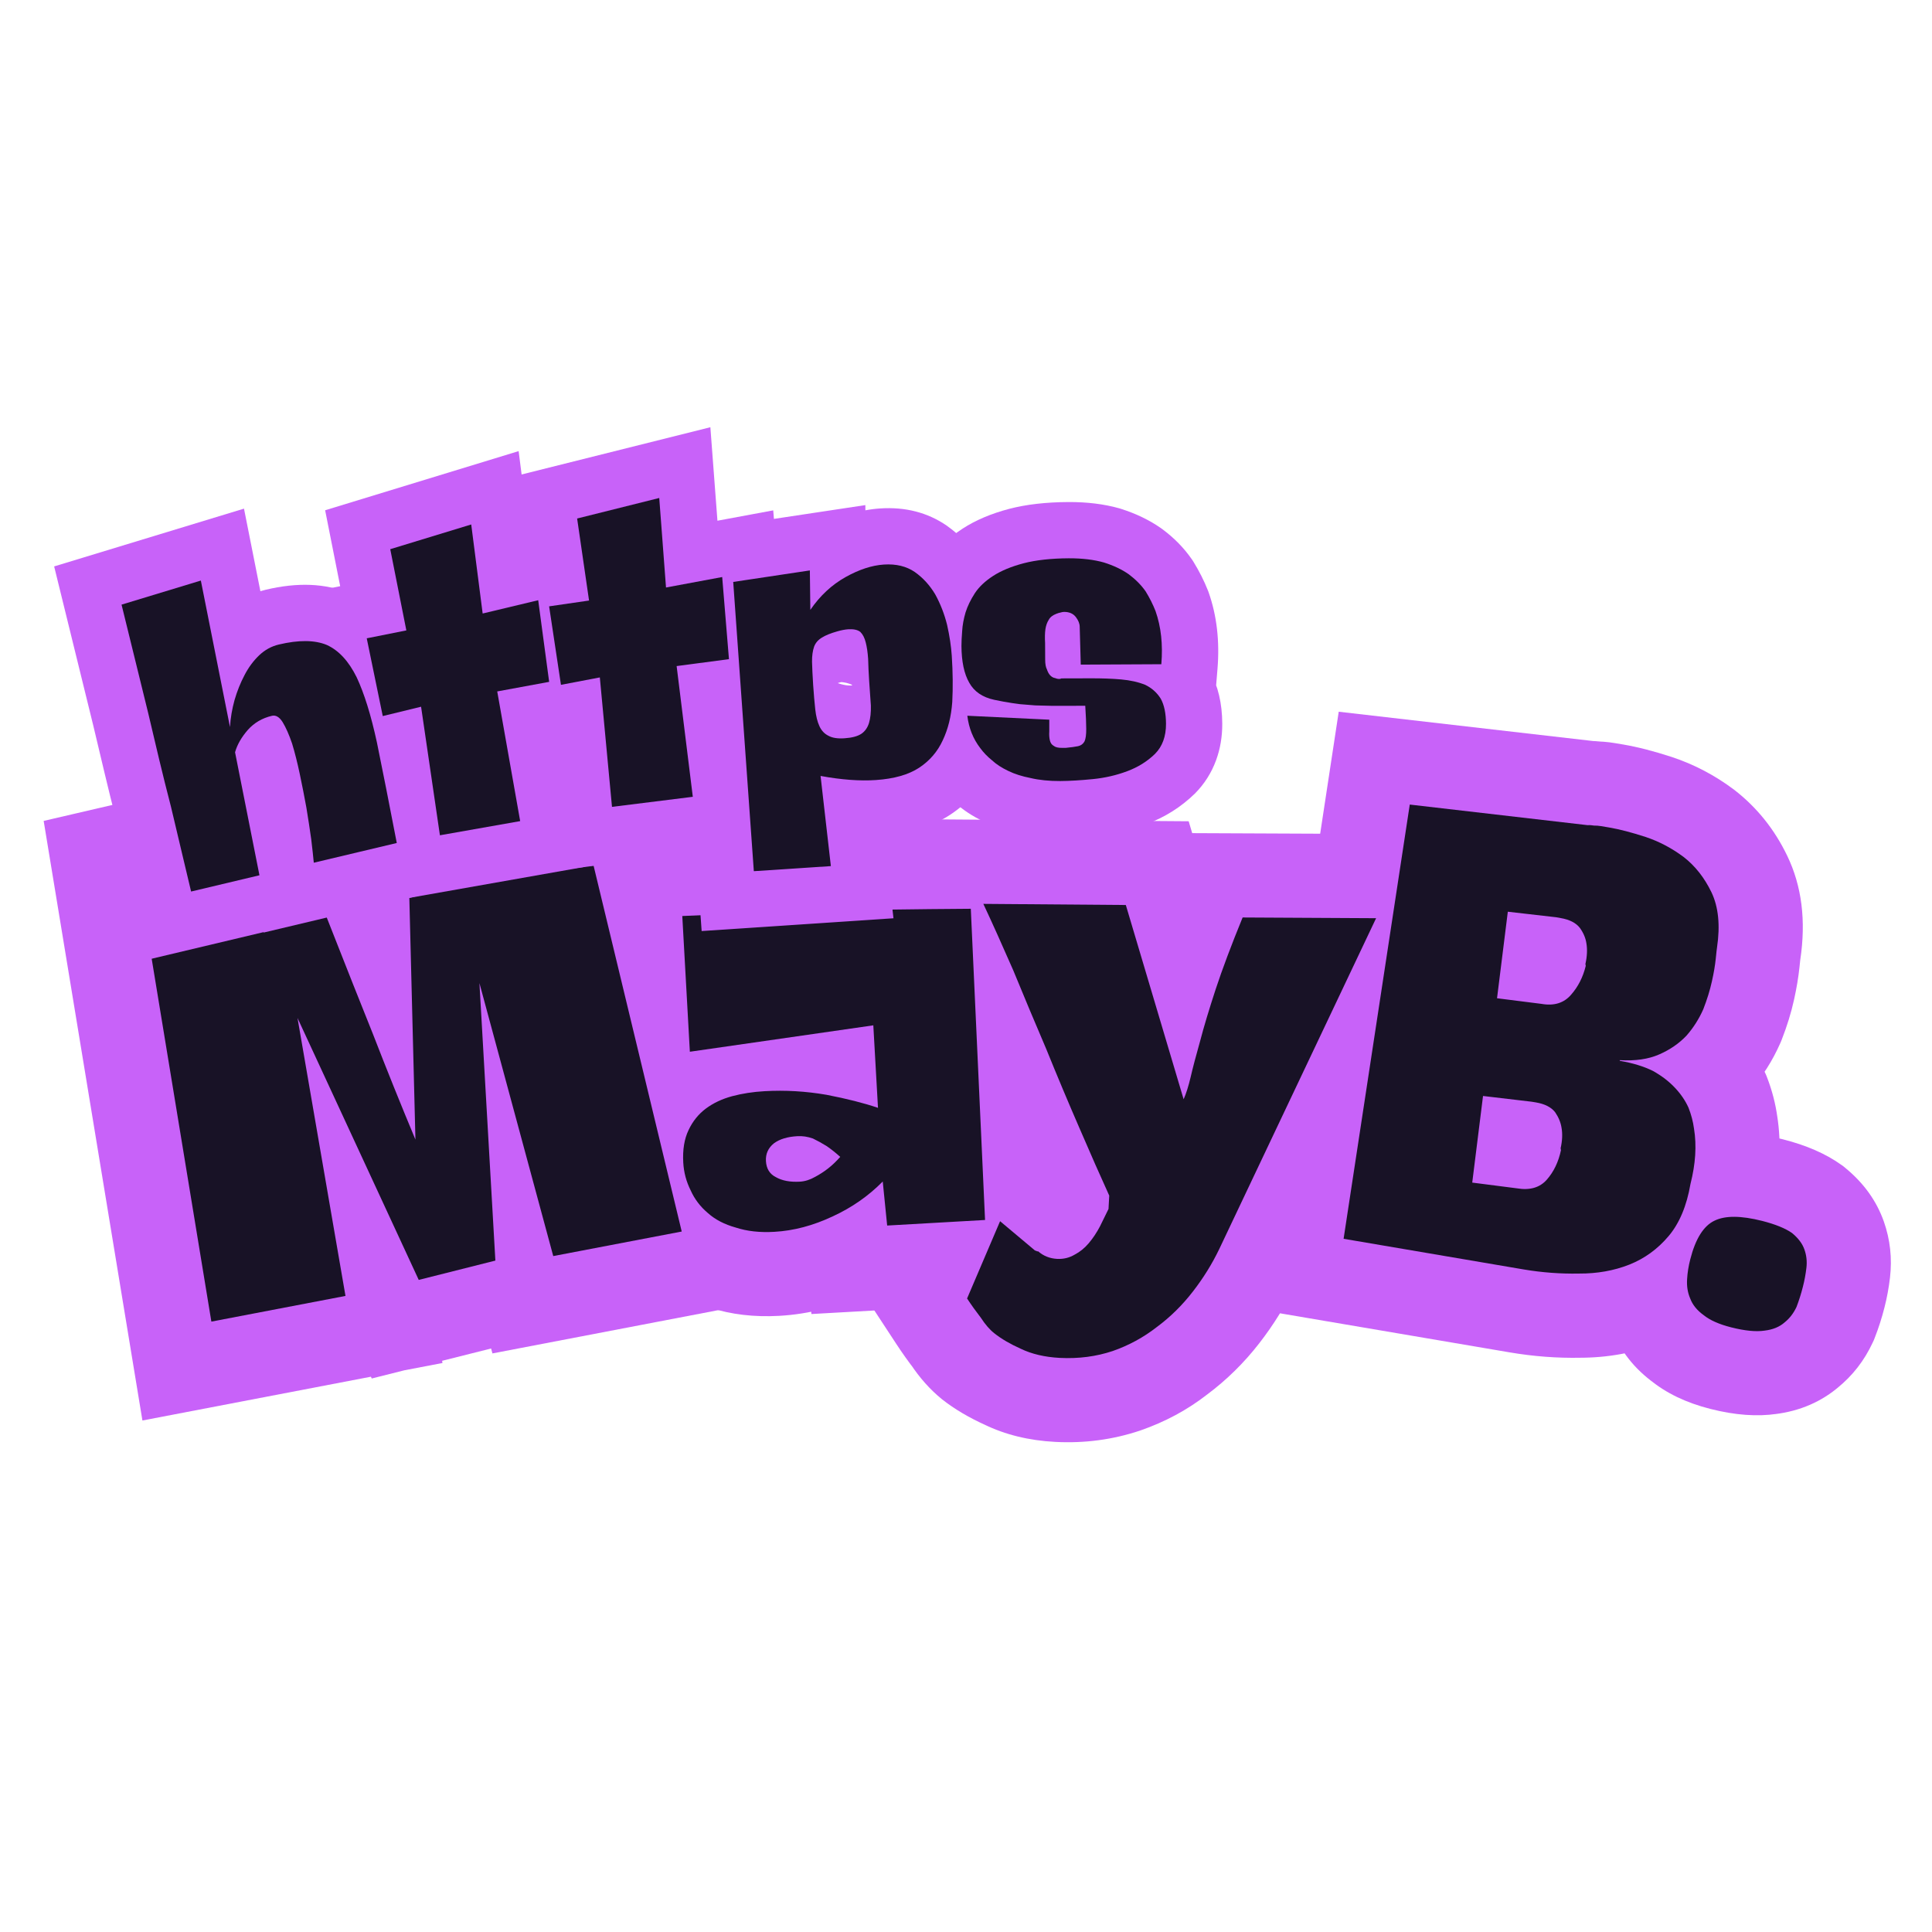 <svg xmlns="http://www.w3.org/2000/svg" xmlns:xlink="http://www.w3.org/1999/xlink" width="500" zoomAndPan="magnify" viewBox="0 0 375 375" height="500" preserveAspectRatio="xMidYMid meet" version="1.0"><defs><g/><clipPath id="67bbc83ae3"><path d="M 0.84 61 L 372 61 L 372 221.801 L 0.84 221.801 Z M 0.84 61 " clip-rule="nonzero"/></clipPath><clipPath id="111e60b932"><rect x="0" width="372" y="0" height="161"/></clipPath><clipPath id="626a7b83e9"><path d="M 5 0.52 L 245 0.52 L 245 128 L 5 128 Z M 5 0.52 " clip-rule="nonzero"/></clipPath><clipPath id="1ff051b3d5"><rect x="0" width="240" y="0" height="128"/></clipPath><clipPath id="c297242621"><rect x="0" width="372" y="0" height="222"/></clipPath></defs><g transform="matrix(1, 0, 0, 1, 3, 71)"><g clip-path="url(#c297242621)"><g clip-path="url(#67bbc83ae3)"><g transform="matrix(1, 0, 0, 1, 0, 61)"><g clip-path="url(#111e60b932)"><g fill="#c862f9" fill-opacity="1"><g transform="translate(35.589, 124.991)"><g><path d="M -15.211 -101.117 L 15.715 -108.309 L 19.414 -92.402 L 3.375 -89.328 C 3.215 -90.172 3.121 -91.02 3.09 -91.871 C 3.047 -93.199 3.164 -94.516 3.438 -95.816 C 3.762 -97.336 4.289 -98.781 5.023 -100.148 C 6.422 -102.754 8.383 -104.828 10.906 -106.367 C 14 -108.254 17.348 -109.027 20.957 -108.688 C 23.188 -108.477 25.285 -107.832 27.254 -106.754 C 28.844 -105.887 30.246 -104.785 31.469 -103.449 C 32.164 -102.691 32.781 -101.871 33.324 -100.992 C 33.699 -100.383 34.051 -99.727 34.371 -99.02 C 34.523 -98.684 34.715 -98.234 34.949 -97.676 C 35.293 -96.84 35.805 -95.562 36.488 -93.844 L 41.66 -80.754 C 43.809 -75.266 46.242 -69.137 48.965 -62.359 C 51.645 -55.441 54.359 -48.688 57.113 -42.094 L 42.043 -35.801 L 25.719 -35.391 L 23.883 -108.105 L 85.398 -122.27 L 113.617 -5.141 L 56.992 5.707 L 38.699 -61.914 L 54.465 -66.18 L 70.77 -67.117 L 74.648 0.25 L 33.566 10.574 L 4.328 -52.547 L 19.148 -59.414 L 35.242 -62.195 L 47.297 7.566 L -10.945 18.727 L -30.113 -97.652 Z M -7.812 -69.305 L -11.512 -85.211 L 4.602 -87.863 L 18.559 -3.121 L 2.445 -0.469 L -0.629 -16.508 L 25.398 -21.496 L 28.473 -5.457 L 12.379 -2.676 L 3.055 -56.633 L 33.969 -66.277 L 57.52 -15.426 L 42.699 -8.562 L 38.723 -24.402 L 53.59 -28.137 L 57.566 -12.297 L 41.266 -11.359 L 38.16 -65.242 L 70.23 -70.441 L 84.566 -17.445 L 68.801 -13.184 L 65.727 -29.223 L 90.656 -34 L 93.73 -17.957 L 77.852 -14.133 L 57.43 -98.902 L 73.309 -102.73 L 76.973 -86.812 L 44.211 -79.27 L 40.547 -95.184 L 56.871 -95.598 L 58.367 -36.211 L 26.973 -29.508 C 24.109 -36.363 21.34 -43.254 18.66 -50.176 C 15.898 -57.047 13.441 -63.238 11.281 -68.75 L 6.125 -81.805 C 5.5 -83.383 5.043 -84.516 4.758 -85.207 C 4.703 -85.344 4.656 -85.457 4.621 -85.539 C 4.613 -85.559 4.605 -85.574 4.602 -85.578 C 4.613 -85.555 4.625 -85.527 4.645 -85.488 C 4.891 -84.941 5.188 -84.391 5.535 -83.828 C 6.07 -82.965 6.684 -82.156 7.371 -81.402 C 8.59 -80.066 9.992 -78.969 11.582 -78.098 C 13.547 -77.023 15.645 -76.383 17.875 -76.168 C 21.48 -75.828 24.832 -76.602 27.926 -78.488 C 30.445 -80.027 32.406 -82.102 33.805 -84.707 C 34.539 -86.074 35.066 -87.516 35.387 -89.035 C 35.664 -90.332 35.781 -91.645 35.734 -92.973 C 35.707 -93.816 35.613 -94.648 35.453 -95.477 L 38.41 -80.055 Z M -7.812 -69.305 "/></g></g></g><g fill="#c862f9" fill-opacity="1"><g transform="translate(127.948, 108.189)"><g><path d="M -14.633 -13.633 C -14.926 -18.91 -14.062 -23.664 -12.035 -27.895 C -10.066 -32.004 -7.301 -35.398 -3.734 -38.074 C -0.617 -40.418 2.945 -42.125 6.945 -43.199 C 9.996 -44.012 13.199 -44.516 16.555 -44.703 C 21.758 -44.996 26.98 -44.695 32.223 -43.801 L 32.422 -43.766 L 32.621 -43.727 C 37.293 -42.812 41.34 -41.77 44.75 -40.602 L 39.461 -25.148 L 23.156 -24.23 L 22.258 -40.258 L 38.562 -41.176 L 40.887 -25.008 L -12.348 -17.359 L -15.754 -77.961 L 0.738 -78.707 C 8.438 -79.059 15.723 -79.34 22.594 -79.559 C 29.445 -79.777 35.508 -79.902 40.785 -79.945 L 73.07 -80.301 L 77.309 12.012 L 26.551 14.863 L 24.141 -9.246 L 40.391 -10.871 L 52.07 0.547 C 47.902 4.809 43.039 8.211 37.473 10.758 C 31.863 13.402 26.137 14.887 20.297 15.215 C 15.461 15.488 10.984 14.961 6.859 13.637 L 11.855 -1.914 L 7.391 13.797 C 2.785 12.484 -1.152 10.371 -4.418 7.453 L 6.465 -4.727 L -4.043 7.777 C -7.441 4.922 -10.031 1.5 -11.812 -2.484 L 3.102 -9.148 L -11.527 -1.883 C -13.363 -5.582 -14.398 -9.496 -14.633 -13.633 Z M 17.98 -15.469 C 17.961 -15.793 17.875 -16.109 17.727 -16.414 L 17.875 -16.113 L 18.012 -15.809 C 17.75 -16.391 17.406 -16.863 16.973 -17.227 L 17.16 -17.066 L 17.344 -16.902 C 17.031 -17.184 16.723 -17.402 16.414 -17.562 C 16.344 -17.602 16.281 -17.629 16.234 -17.648 C 16.246 -17.645 16.277 -17.633 16.324 -17.621 L 16.59 -17.547 L 16.855 -17.461 C 17.129 -17.371 17.664 -17.352 18.465 -17.395 C 20.074 -17.484 21.883 -18 23.883 -18.941 C 25.766 -19.805 27.375 -20.918 28.711 -22.285 L 53.16 -47.301 L 57.496 -3.941 L 41.246 -2.32 L 40.328 -18.625 L 59.336 -19.691 L 60.25 -3.387 L 43.938 -2.637 L 41.164 -63.051 L 57.48 -63.797 L 57.66 -47.469 L 41.043 -47.285 C 36.023 -47.246 30.219 -47.121 23.633 -46.914 C 16.906 -46.699 9.766 -46.422 2.215 -46.078 L 1.477 -62.395 L 17.781 -63.312 L 19.262 -36.973 L 2.957 -36.059 L 0.633 -52.223 L 53.867 -59.875 L 57.129 -1.844 L 34.176 -9.699 C 32.164 -10.387 29.551 -11.047 26.328 -11.676 L 29.473 -27.703 L 26.727 -11.605 C 23.914 -12.086 21.133 -12.246 18.387 -12.094 C 17.273 -12.031 16.273 -11.883 15.395 -11.645 L 15.391 -11.656 C 15.543 -11.73 15.707 -11.828 15.879 -11.957 C 16.574 -12.48 17.086 -13.09 17.422 -13.785 C 17.691 -14.344 17.863 -14.875 17.945 -15.379 C 17.961 -15.484 17.973 -15.566 17.977 -15.629 C 17.973 -15.602 17.977 -15.547 17.98 -15.469 Z M 34.039 -15.746 C 33.93 -17.742 33.316 -19.648 32.199 -21.465 C 30.891 -23.602 29.141 -25.215 26.949 -26.309 L 27.332 -26.121 L 27.703 -25.91 C 26.711 -26.469 25.707 -26.844 24.684 -27.031 C 24.18 -27.125 23.75 -27.164 23.398 -27.145 C 21.828 -27.055 20.406 -26.648 19.145 -25.926 L 19.406 -26.074 L 19.672 -26.215 L 19.68 -26.223 C 19.727 -26.258 19.82 -26.359 19.969 -26.523 L 32.145 -15.641 L 21.266 -3.461 C 20.84 -3.844 20.441 -4.164 20.066 -4.434 L 29.535 -17.738 L 20.938 -3.852 C 20.59 -4.066 20.223 -4.266 19.832 -4.453 L 26.836 -19.203 L 21.41 -3.801 C 22.449 -3.438 23.555 -3.285 24.734 -3.352 C 25.086 -3.371 25.508 -3.457 26 -3.605 C 26.996 -3.91 27.953 -4.395 28.875 -5.062 L 19.285 -18.281 L 29.508 -5.547 C 30.996 -6.738 32.145 -8.242 32.961 -10.059 C 33.789 -11.902 34.148 -13.801 34.039 -15.746 Z M 1.43 -13.914 C 1.242 -17.27 1.82 -20.445 3.168 -23.441 C 4.496 -26.406 6.465 -28.93 9.062 -31.02 L 9.375 -31.27 L 9.699 -31.504 C 13.402 -34.191 17.805 -35.676 22.902 -35.965 C 26.07 -36.141 29.191 -35.691 32.262 -34.609 L 33.066 -34.324 L 33.84 -33.957 C 35.328 -33.254 36.758 -32.473 38.137 -31.621 L 38.578 -31.344 L 39.004 -31.043 C 40.363 -30.074 41.703 -29 43.027 -27.816 L 55.207 -16.938 L 44.324 -4.758 C 42.906 -3.172 41.426 -1.773 39.883 -0.555 C 38.297 0.691 36.613 1.781 34.836 2.715 L 27.254 -11.75 L 35.367 2.422 C 32.172 4.254 28.793 5.266 25.23 5.469 C 20.133 5.754 15.594 4.77 11.609 2.512 L 19.656 -11.699 L 12.363 2.914 C 8.973 1.223 6.305 -1.211 4.355 -4.391 C 2.602 -7.254 1.625 -10.426 1.43 -13.914 Z M 1.43 -13.914 "/></g></g></g><g fill="#c862f9" fill-opacity="1"><g transform="translate(188.021, 104.504)"><g><path d="M 13.594 -11.969 L 20.395 -6.254 L 9.891 6.25 L 10.746 -10.059 C 12.594 -9.961 14.367 -9.578 16.074 -8.906 C 18.527 -7.945 20.633 -6.484 22.391 -4.531 L 10.254 6.395 L 11.113 -9.914 L 16.906 -9.609 L 21.125 -5.996 C 19.348 -7.52 17.312 -8.344 15.023 -8.461 C 12.973 -8.57 11.047 -8.09 9.238 -7.016 L 9.66 -7.266 L 10.094 -7.492 C 9.16 -7.008 8.387 -6.402 7.773 -5.668 C 7.848 -5.754 7.941 -5.906 8.055 -6.117 L 22.469 1.555 L 7.816 -5.656 L 9.492 -9.059 L 24.145 -1.848 L 7.836 -2.703 L 7.973 -5.312 L 24.281 -4.457 L 9.43 2.34 C 7.66 -1.527 5.676 -6.031 3.477 -11.168 C 1.301 -16.16 -0.883 -21.355 -3.066 -26.75 C -5.234 -31.805 -7.363 -36.875 -9.457 -41.953 C -11.461 -46.539 -13.289 -50.598 -14.941 -54.125 L -25.949 -77.586 L 39.699 -77.098 L 54.371 -27.793 L 38.719 -23.137 L 23.805 -29.789 C 23.777 -29.73 23.762 -29.688 23.75 -29.664 C 23.77 -29.719 23.797 -29.793 23.828 -29.891 C 23.934 -30.23 24.051 -30.664 24.172 -31.188 C 24.656 -33.227 25.34 -35.801 26.219 -38.898 C 26.969 -41.781 28.039 -45.34 29.43 -49.578 C 30.836 -53.863 32.707 -58.871 35.047 -64.594 L 39.215 -74.797 L 101.828 -74.523 L 60.426 12.879 C 58.5 16.898 56.152 20.684 53.387 24.238 C 50.438 28.031 47.082 31.332 43.312 34.148 C 39.457 37.156 35.109 39.496 30.273 41.168 C 25 42.934 19.508 43.668 13.797 43.367 C 8.691 43.102 4.094 41.973 0 39.98 L 7.145 25.293 L 0.492 40.207 C -2.855 38.715 -5.738 37.016 -8.16 35.109 C -10.473 33.234 -12.52 30.941 -14.297 28.234 L -0.637 19.277 L -13.578 29.242 C -14.762 27.703 -15.891 26.117 -16.965 24.48 L -21.762 17.164 L -3.285 -26.148 Z M -7.418 13.039 L 3.086 0.535 L 18.109 6.945 L 11.715 21.934 L -3.309 15.527 L 10.352 6.57 C 10.969 7.516 11.621 8.43 12.301 9.316 L 12.68 9.809 L 13.02 10.324 L 13.02 10.344 C 12.812 10.105 12.488 9.805 12.051 9.449 C 12.34 9.68 12.926 9.992 13.797 10.379 L 14.043 10.492 L 14.289 10.609 C 14.246 10.586 14.215 10.574 14.191 10.566 C 14.223 10.578 14.273 10.59 14.336 10.605 C 14.641 10.676 15.031 10.727 15.508 10.75 C 17.086 10.832 18.449 10.68 19.605 10.297 C 21.027 9.805 22.41 9.039 23.75 7.996 C 25.172 6.934 26.457 5.664 27.605 4.184 C 28.938 2.473 30.039 0.711 30.91 -1.105 L 61.316 -65.297 L 76.074 -58.305 L 76.004 -41.973 L 50.094 -42.086 L 50.164 -58.418 L 65.285 -52.242 C 63.238 -47.234 61.633 -42.953 60.465 -39.398 C 59.285 -35.797 58.34 -32.652 57.637 -29.961 C 56.887 -27.332 56.328 -25.234 55.957 -23.664 C 55.297 -20.867 54.52 -18.473 53.633 -16.48 L 35.656 23.816 L 11.84 -56.195 L 27.492 -60.855 L 27.371 -44.523 L -0.281 -44.73 L -0.156 -61.062 L 14.625 -68 C 16.41 -64.199 18.449 -59.664 20.746 -54.391 C 22.777 -49.453 24.934 -44.328 27.203 -39.016 C 29.281 -33.887 31.383 -28.887 33.508 -24.02 C 35.598 -19.129 37.473 -14.875 39.133 -11.254 L 40.801 -7.605 L 40.277 2.355 L 37.008 8.996 L 36.887 9.227 C 35.711 11.438 34.363 13.453 32.84 15.273 C 30.629 17.918 28.035 20.012 25.051 21.547 L 17.574 7.027 L 25.906 21.074 C 22.043 23.367 17.844 24.395 13.309 24.156 C 8.203 23.887 3.727 22.105 -0.117 18.812 L 10.504 6.406 L 9.648 22.715 L 2.645 22.348 L -1.883 17.32 C -0.203 19.188 1.805 20.578 4.137 21.496 C 5.719 22.117 7.352 22.473 9.031 22.559 L 3.57 22.273 Z M -7.418 13.039 "/></g></g></g><g fill="#c862f9" fill-opacity="1"><g transform="translate(252.651, 107.572)"><g><path d="M 51.258 -95.703 C 52.938 -95.832 54.68 -95.742 56.492 -95.434 L 53.754 -79.332 L 53.281 -95.656 C 54.781 -95.699 56.309 -95.59 57.863 -95.324 L 59.457 -95.055 C 62.207 -94.586 65.312 -93.789 68.781 -92.66 C 73.156 -91.219 77.215 -89.086 80.961 -86.27 C 85.34 -82.883 88.773 -78.613 91.254 -73.453 C 94.078 -67.59 94.922 -60.867 93.781 -53.281 C 93.773 -53.238 93.777 -53.266 93.789 -53.367 C 93.785 -53.316 93.773 -53.238 93.762 -53.129 C 93.727 -52.816 93.68 -52.379 93.625 -51.82 C 93.414 -49.844 93.062 -47.746 92.57 -45.527 C 92.016 -43.008 91.211 -40.398 90.156 -37.707 L 90.035 -37.406 L 89.906 -37.109 C 88.398 -33.676 86.406 -30.555 83.93 -27.742 L 83.746 -27.539 L 83.559 -27.336 C 80.59 -24.188 77.031 -21.719 72.895 -19.922 C 68.426 -17.984 63.402 -17.176 57.816 -17.5 L 58.758 -33.801 L 74.859 -31.062 L 74.836 -30.941 L 58.738 -33.68 L 61.477 -49.781 C 65.609 -49.078 69.289 -47.918 72.523 -46.301 L 72.914 -46.105 L 73.293 -45.891 C 76.383 -44.129 79.055 -42.062 81.309 -39.684 C 83.734 -37.129 85.633 -34.316 87 -31.246 L 87.16 -30.891 L 87.301 -30.531 C 88.301 -27.969 88.98 -25.352 89.34 -22.688 L 73.156 -20.5 L 89.277 -23.121 C 90.176 -17.582 89.844 -11.773 88.281 -5.695 L 72.465 -9.762 L 88.566 -7.023 C 87.344 0.152 84.727 6.125 80.707 10.895 C 76.828 15.496 72.125 18.891 66.594 21.074 C 61.672 23.02 56.398 23.984 50.773 23.965 L 50.828 7.637 L 51.148 23.965 C 46.578 24.055 41.984 23.707 37.375 22.922 L -13.406 14.285 L 4.195 -101.426 L 54.379 -95.645 L 52.508 -79.418 Z M 52.195 -63.016 L 16.102 -67.176 L 17.973 -83.398 L 34.117 -80.945 L 21.297 3.332 L 5.152 0.875 L 7.891 -15.223 L 42.852 -9.277 C 45.434 -8.84 47.988 -8.645 50.504 -8.691 L 50.691 -8.695 L 50.883 -8.695 C 52.32 -8.691 53.559 -8.895 54.586 -9.301 C 55.012 -9.469 55.391 -9.75 55.73 -10.152 C 55.695 -10.109 55.672 -10.082 55.664 -10.066 C 55.703 -10.133 55.746 -10.23 55.801 -10.355 C 56.023 -10.891 56.215 -11.605 56.367 -12.5 L 56.48 -13.172 L 56.648 -13.828 C 57.078 -15.488 57.207 -16.84 57.035 -17.879 L 57 -18.094 L 56.973 -18.312 C 56.961 -18.402 56.926 -18.516 56.871 -18.66 L 72.086 -24.594 L 57.172 -17.941 C 57.32 -17.605 57.469 -17.359 57.609 -17.211 L 57.621 -17.191 C 57.5 -17.281 57.34 -17.387 57.141 -17.5 L 65.215 -31.695 L 57.91 -17.09 C 57.574 -17.258 56.938 -17.422 56 -17.578 L 39.898 -20.316 L 45.109 -50.949 L 59.703 -50.105 C 60.105 -50.082 60.402 -50.086 60.59 -50.113 C 60.418 -50.086 60.184 -50.012 59.891 -49.883 C 59.945 -49.906 59.988 -49.926 60.02 -49.945 L 60.016 -49.941 C 59.949 -49.895 59.879 -49.832 59.805 -49.754 L 71.684 -38.547 L 59.434 -49.348 C 59.668 -49.613 59.855 -49.906 59.996 -50.23 L 74.953 -43.668 L 59.75 -49.633 C 60.176 -50.727 60.488 -51.715 60.684 -52.602 C 60.91 -53.629 61.059 -54.473 61.129 -55.141 C 61.293 -56.742 61.41 -57.742 61.48 -58.137 C 61.598 -58.91 61.633 -59.504 61.594 -59.914 C 61.605 -59.793 61.684 -59.582 61.824 -59.285 C 61.574 -59.812 61.406 -60.105 61.324 -60.168 C 60.445 -60.832 59.562 -61.309 58.68 -61.602 C 56.727 -62.238 55.16 -62.656 53.98 -62.855 L 52.387 -63.125 C 52.957 -63.027 53.574 -62.988 54.227 -63.008 L 52.609 -62.961 L 51.016 -63.234 C 51.848 -63.09 52.762 -63.059 53.754 -63.137 Z M 31.344 -20.324 C 31.188 -19.641 31.195 -18.82 31.359 -17.871 C 31.555 -16.598 32.059 -15.391 32.863 -14.25 L 46.188 -23.699 L 33.328 -13.629 C 34.434 -12.219 35.746 -11.125 37.27 -10.348 C 38.133 -9.91 38.953 -9.625 39.73 -9.492 L 38.871 -9.637 L 41.609 -25.738 L 39.723 -9.516 L 30.316 -10.613 L 32.203 -26.832 L 48.41 -24.809 L 46.309 -8 L 30.102 -10.027 L 32.148 -26.227 L 41.145 -25.094 L 41.492 -25.035 C 40.328 -25.23 39.047 -25.133 37.648 -24.734 C 35.547 -24.137 33.777 -23.023 32.34 -21.395 C 31.785 -20.766 31.449 -20.172 31.336 -19.621 L 47.328 -16.309 L 31.188 -13.816 L 30.652 -17.285 Z M 63.191 -13.07 L 47.266 -16.699 L 63.406 -19.191 L 63.918 -15.887 L 63.32 -13 C 62.262 -7.895 60.102 -3.492 56.836 0.211 C 54.043 3.379 50.625 5.535 46.574 6.684 C 43.23 7.637 39.711 7.797 36.016 7.168 L 38.754 -8.934 L 36.707 7.27 L 11.875 4.133 L 18.008 -44.926 L 43.926 -41.91 L 45.207 -41.691 C 47.703 -41.27 50.004 -40.52 52.102 -39.449 C 54.863 -38.043 57.18 -36.148 59.043 -33.77 L 59.281 -33.465 L 59.508 -33.145 C 61.672 -30.094 63.012 -26.891 63.527 -23.543 C 64.125 -20.164 64.012 -16.672 63.191 -13.07 Z M 36.168 -56.105 C 36.012 -55.422 36.016 -54.602 36.184 -53.652 C 36.379 -52.379 36.879 -51.172 37.688 -50.031 L 51.008 -59.48 L 38.152 -49.41 C 39.258 -48 40.57 -46.906 42.094 -46.129 C 42.953 -45.691 43.773 -45.406 44.555 -45.273 L 43.695 -45.418 L 46.434 -61.52 L 44.547 -45.297 L 35.141 -46.395 L 37.027 -62.613 L 53.234 -60.59 L 51.133 -43.781 L 34.926 -45.809 L 36.973 -62.008 L 45.969 -60.875 L 46.312 -60.816 C 44.953 -61.047 43.5 -60.918 41.953 -60.434 C 39.898 -59.785 38.195 -58.664 36.84 -57.062 C 36.578 -56.77 36.398 -56.418 36.297 -56.012 L 52.152 -52.09 L 36.012 -49.598 L 35.477 -53.066 Z M 68.016 -48.852 L 52.09 -52.48 L 68.23 -54.973 L 68.789 -51.348 L 68.004 -48.172 C 66.824 -43.402 64.75 -39.336 61.777 -35.969 C 59.055 -32.75 55.711 -30.52 51.746 -29.273 C 48.285 -28.184 44.652 -27.965 40.836 -28.613 L 43.574 -44.715 L 41.531 -28.512 L 16.699 -31.648 L 22.832 -80.707 L 48.75 -77.691 L 50.031 -77.473 C 52.527 -77.051 54.824 -76.301 56.926 -75.23 C 59.688 -73.824 62 -71.93 63.867 -69.551 L 64.105 -69.246 L 64.328 -68.926 C 66.496 -65.875 67.836 -62.672 68.352 -59.324 C 68.945 -55.945 68.836 -52.453 68.016 -48.852 Z M 68.016 -48.852 "/></g></g></g><g fill="#c862f9" fill-opacity="1"><g transform="translate(321.436, 120.132)"><g><path d="M -12.203 -11.707 C -9.91 -20.727 -5.355 -26.824 1.457 -30.004 L 8.363 -15.203 L 1.121 -29.844 C 6.785 -32.645 13.621 -33.031 21.625 -30.992 C 26.176 -29.836 29.934 -28.195 32.902 -26.078 L 33.359 -25.754 L 33.793 -25.395 C 37.336 -22.477 39.809 -19.023 41.215 -15.039 C 42.449 -11.531 42.848 -7.898 42.41 -4.148 C 42.18 -2.184 41.824 -0.246 41.336 1.66 C 40.824 3.684 40.195 5.633 39.461 7.508 L 39.281 7.973 L 39.07 8.426 C 37.434 11.953 35.141 14.902 32.195 17.277 L 21.949 4.559 L 32.672 16.879 C 29.168 19.926 24.965 21.754 20.062 22.352 L 18.082 6.141 L 20.512 22.289 C 16.645 22.871 12.32 22.555 7.539 21.336 C 2.848 20.145 -1.039 18.277 -4.117 15.742 L 6.266 3.133 L -3.227 16.426 C -7.242 13.559 -10.062 9.945 -11.684 5.594 L 3.621 -0.105 L -11.457 6.168 C -12.91 2.676 -13.512 -1.012 -13.266 -4.891 C -13.148 -7.105 -12.797 -9.375 -12.203 -11.707 Z M 19.449 -3.652 C 19.391 -3.41 19.348 -3.129 19.332 -2.809 C 19.406 -3.996 19.195 -5.184 18.699 -6.379 L 18.82 -6.094 L 18.926 -5.805 C 18.223 -7.699 17.164 -9.148 15.754 -10.156 L 16.211 -9.828 L 16.648 -9.473 C 16.117 -9.906 15.625 -10.227 15.172 -10.43 L 15.152 -10.441 C 15.27 -10.402 15.414 -10.363 15.594 -10.316 C 16.113 -10.184 16.5 -10.105 16.758 -10.082 C 16.504 -10.105 16.137 -10.082 15.652 -10.008 L 15.875 -10.043 L 16.098 -10.07 C 14.379 -9.859 12.758 -9.09 11.23 -7.762 L 11.465 -7.965 L 11.707 -8.16 C 10.699 -7.348 9.941 -6.402 9.441 -5.324 L 24.258 1.551 L 9.051 -4.41 C 9.293 -5.023 9.504 -5.684 9.684 -6.395 C 9.812 -6.902 9.906 -7.418 9.969 -7.945 C 9.82 -6.688 9.969 -5.434 10.41 -4.18 C 11.02 -2.449 11.891 -1.117 13.027 -0.184 L 23.41 -12.789 L 13.922 0.504 C 14.301 0.773 14.594 0.953 14.797 1.035 C 14.531 0.926 14.121 0.801 13.57 0.66 C 12.82 0.469 12.344 0.375 12.145 0.371 C 13.176 0.375 14.328 0.062 15.605 -0.566 L 15.438 -0.484 L 15.27 -0.406 C 17.102 -1.262 18.477 -2.418 19.395 -3.871 C 19.531 -4.09 19.621 -4.254 19.664 -4.363 C 19.602 -4.207 19.531 -3.969 19.449 -3.652 Z M 19.449 -3.652 "/></g></g></g><g fill="#181226" fill-opacity="1"><g transform="translate(35.589, 124.991)"><g><path d="M -11.5 -85.203 L 19.406 -92.391 C 19.363 -92.641 19.992 -91.117 21.297 -87.828 C 22.617 -84.523 24.344 -80.164 26.469 -74.75 C 28.625 -69.25 31.07 -63.082 33.812 -56.25 C 36.488 -49.344 39.234 -42.523 42.047 -35.797 L 40.547 -95.172 L 73.312 -102.719 L 93.734 -17.953 L 68.797 -13.188 L 54.469 -66.172 L 57.562 -12.312 L 42.688 -8.562 L 19.156 -59.406 L 28.469 -5.453 L 2.438 -0.469 Z M -11.5 -85.203 "/></g></g></g><g fill="#181226" fill-opacity="1"><g transform="translate(127.948, 108.189)"><g><path d="M 1.672 -14.562 C 1.535 -17.039 1.879 -19.133 2.703 -20.844 C 3.504 -22.551 4.625 -23.941 6.062 -25.016 C 7.5 -26.086 9.203 -26.891 11.172 -27.422 C 13.129 -27.941 15.227 -28.266 17.469 -28.391 C 21.445 -28.617 25.453 -28.383 29.484 -27.688 C 33.422 -26.926 36.75 -26.082 39.469 -25.156 L 38.562 -41.172 L 2.953 -36.047 L 1.484 -62.391 C 9.098 -62.742 16.305 -63.031 23.109 -63.25 C 29.828 -63.457 35.758 -63.582 40.906 -63.625 C 46.883 -63.707 52.41 -63.766 57.484 -63.797 L 60.25 -3.391 L 41.25 -2.312 L 40.391 -10.859 C 37.629 -8.055 34.395 -5.801 30.688 -4.094 C 26.875 -2.301 23.102 -1.301 19.375 -1.094 C 16.551 -0.926 14.047 -1.203 11.859 -1.922 C 9.66 -2.535 7.859 -3.473 6.453 -4.734 C 4.984 -5.973 3.867 -7.441 3.109 -9.141 C 2.254 -10.848 1.773 -12.656 1.672 -14.562 Z M 17.719 -14.844 C 17.801 -13.352 18.445 -12.305 19.656 -11.703 C 20.852 -11.016 22.406 -10.723 24.312 -10.828 C 25.301 -10.891 26.281 -11.195 27.25 -11.75 C 28.133 -12.219 28.977 -12.766 29.781 -13.391 C 30.582 -14.016 31.367 -14.766 32.141 -15.641 C 31.273 -16.422 30.406 -17.113 29.531 -17.719 C 28.664 -18.258 27.77 -18.754 26.844 -19.203 C 25.812 -19.566 24.801 -19.719 23.812 -19.656 C 21.906 -19.551 20.395 -19.094 19.281 -18.281 C 18.164 -17.383 17.645 -16.238 17.719 -14.844 Z M 17.719 -14.844 "/></g></g></g><g fill="#181226" fill-opacity="1"><g transform="translate(188.021, 104.504)"><g><path d="M 3.094 0.531 L 9.891 6.234 C 10.055 6.242 10.176 6.289 10.25 6.375 L 10.5 6.391 C 11.531 7.285 12.754 7.77 14.172 7.844 C 15.41 7.906 16.547 7.629 17.578 7.016 C 18.586 6.492 19.492 5.758 20.297 4.812 C 21.109 3.852 21.832 2.77 22.469 1.562 C 23.031 0.414 23.586 -0.719 24.141 -1.844 L 24.281 -4.438 C 22.57 -8.195 20.641 -12.578 18.484 -17.578 C 16.336 -22.516 14.195 -27.613 12.062 -32.875 C 9.844 -38.062 7.703 -43.164 5.641 -48.188 C 3.492 -53.102 1.562 -57.395 -0.156 -61.062 L 27.5 -60.844 L 38.719 -23.141 C 39.195 -24.191 39.648 -25.617 40.078 -27.422 C 40.492 -29.223 41.109 -31.562 41.922 -34.438 C 42.648 -37.219 43.656 -40.566 44.938 -44.484 C 46.227 -48.398 47.973 -53.047 50.172 -58.422 L 76.078 -58.281 L 45.656 5.891 C 44.258 8.805 42.539 11.578 40.5 14.203 C 38.457 16.848 36.133 19.133 33.531 21.062 C 30.926 23.094 28.062 24.648 24.938 25.734 C 21.727 26.805 18.301 27.25 14.656 27.062 C 11.758 26.906 9.25 26.316 7.125 25.297 C 5.031 24.359 3.305 23.348 1.953 22.266 C 1.066 21.566 0.203 20.566 -0.641 19.266 C -1.578 18.055 -2.469 16.812 -3.312 15.531 Z M 3.094 0.531 "/></g></g></g><g fill="#181226" fill-opacity="1"><g transform="translate(252.651, 107.572)"><g><path d="M 52.516 -79.406 C 52.848 -79.438 53.258 -79.41 53.75 -79.328 C 54.164 -79.336 54.625 -79.301 55.125 -79.219 L 56.703 -78.953 C 58.672 -78.617 61.016 -78.008 63.734 -77.125 C 66.359 -76.258 68.832 -74.957 71.156 -73.219 C 73.375 -71.5 75.172 -69.219 76.547 -66.375 C 77.898 -63.531 78.258 -59.973 77.625 -55.703 C 77.582 -55.461 77.5 -54.719 77.375 -53.469 C 77.238 -52.145 76.988 -50.68 76.625 -49.078 C 76.25 -47.367 75.691 -45.566 74.953 -43.672 C 74.117 -41.785 73.031 -40.078 71.688 -38.547 C 70.238 -37.023 68.473 -35.812 66.391 -34.906 C 64.305 -33.988 61.758 -33.617 58.75 -33.797 L 58.734 -33.672 C 61.266 -33.242 63.426 -32.582 65.219 -31.688 C 66.906 -30.738 68.316 -29.656 69.453 -28.438 C 70.586 -27.238 71.461 -25.957 72.078 -24.594 C 72.609 -23.25 72.969 -21.883 73.156 -20.5 C 73.688 -17.219 73.457 -13.641 72.469 -9.766 C 71.738 -5.504 70.32 -2.129 68.219 0.359 C 66.102 2.867 63.562 4.711 60.594 5.891 C 57.613 7.066 54.359 7.645 50.828 7.625 C 47.273 7.695 43.703 7.43 40.109 6.828 L 5.141 0.875 L 17.984 -83.406 Z M 47.266 -16.703 C 47.598 -18.16 47.656 -19.492 47.438 -20.703 C 47.27 -21.742 46.852 -22.742 46.188 -23.703 C 45.426 -24.672 44.188 -25.301 42.469 -25.594 L 41.609 -25.734 L 32.203 -26.844 L 30.109 -10.031 L 38.75 -8.922 C 41.281 -8.492 43.223 -9.051 44.578 -10.594 C 45.93 -12.125 46.848 -14.031 47.328 -16.312 Z M 52.078 -52.469 C 52.41 -53.926 52.473 -55.27 52.266 -56.5 C 52.109 -57.52 51.688 -58.508 51 -59.469 C 50.238 -60.445 49 -61.082 47.281 -61.375 L 46.422 -61.531 L 37.016 -62.609 L 34.922 -45.812 L 43.562 -44.719 C 46.008 -44.289 47.926 -44.891 49.312 -46.516 C 50.664 -48.055 51.609 -49.914 52.141 -52.094 Z M 52.078 -52.469 "/></g></g></g><g fill="#181226" fill-opacity="1"><g transform="translate(321.436, 120.132)"><g><path d="M 3.641 -7.688 C 4.66 -11.695 6.234 -14.203 8.359 -15.203 C 10.41 -16.211 13.488 -16.195 17.594 -15.156 C 20.164 -14.5 22.102 -13.711 23.406 -12.797 C 24.613 -11.797 25.41 -10.734 25.797 -9.609 C 26.203 -8.484 26.332 -7.297 26.188 -6.047 C 26.039 -4.797 25.812 -3.566 25.5 -2.359 C 25.156 -0.992 24.742 0.305 24.266 1.547 C 23.691 2.773 22.922 3.773 21.953 4.547 C 20.961 5.422 19.664 5.953 18.062 6.141 C 16.383 6.391 14.219 6.176 11.562 5.5 C 9.227 4.906 7.457 4.117 6.25 3.141 C 4.957 2.211 4.082 1.129 3.625 -0.109 C 3.133 -1.254 2.938 -2.504 3.031 -3.859 C 3.102 -5.109 3.305 -6.383 3.641 -7.688 Z M 3.641 -7.688 "/></g></g></g></g></g></g><g clip-path="url(#626a7b83e9)"><g transform="matrix(1, 0, 0, 1, 5, 0)"><g clip-path="url(#1ff051b3d5)"><g fill="#c862f9" fill-opacity="1"><g transform="translate(27.218, 102.484)"><g><path d="M 14.492 -62.922 L 20.137 -34.488 L 9.422 -32.359 L -1.488 -32.992 C -1.34 -35.504 -0.918 -38.02 -0.219 -40.539 C 0.52 -43.051 1.445 -45.375 2.562 -47.508 C 3.906 -50.074 5.57 -52.301 7.555 -54.195 C 10.098 -56.617 13.027 -58.223 16.348 -59.012 C 22.543 -60.484 27.91 -60.27 32.445 -58.371 L 32.602 -58.305 L 32.754 -58.234 C 37.418 -56.109 41.09 -52.328 43.781 -46.887 C 45.676 -42.898 47.289 -37.832 48.617 -31.691 C 49.734 -26.246 51.043 -19.66 52.535 -11.926 L 54.523 -1.645 L 15.961 7.523 L 14.812 -5.023 C 14.711 -6.105 14.559 -7.547 14.348 -9.344 L 25.199 -10.609 L 14.391 -9.027 C 14.121 -10.855 13.816 -12.844 13.473 -14.996 L 24.262 -16.719 L 13.516 -14.742 C 13.141 -16.777 12.727 -18.859 12.273 -20.988 C 11.879 -22.859 11.461 -24.527 11.02 -25.984 L 21.477 -29.148 L 11.121 -25.672 C 10.805 -26.613 10.543 -27.246 10.344 -27.57 C 11.031 -26.496 11.961 -25.617 13.129 -24.938 C 14.145 -24.344 15.242 -23.957 16.422 -23.773 C 17.652 -23.582 18.867 -23.629 20.07 -23.914 C 20.422 -24 20.758 -24.219 21.07 -24.574 C 20.961 -24.445 20.879 -24.336 20.828 -24.246 C 20.875 -24.328 20.918 -24.453 20.965 -24.621 L 10.414 -27.461 L 21.133 -29.586 L 27.91 4.598 L -6.242 12.715 L -10.598 -5.609 L -12.676 -14.355 C -13.434 -17.305 -14.191 -20.375 -14.953 -23.57 L -17.09 -32.559 L -24.707 -63.543 L 12.141 -74.758 Z M -6.945 -58.664 L 3.773 -60.793 L 6.957 -50.34 L -8.445 -45.652 L -11.625 -56.105 L -1.016 -58.711 L 4.172 -37.613 L 6.309 -28.625 C 7.039 -25.555 7.797 -22.484 8.586 -19.41 L 10.664 -10.664 L 12.492 -2.969 L 1.863 -0.441 L -0.664 -11.074 L 12.617 -14.23 L 15.145 -3.602 L 4.426 -1.477 L -0.801 -27.836 L -0.137 -30.301 C 0.695 -33.391 2.309 -36.305 4.703 -39.051 C 7.445 -42.152 10.883 -44.191 15.016 -45.176 C 16.594 -45.551 18.18 -45.613 19.773 -45.367 C 21.316 -45.129 22.77 -44.609 24.133 -43.816 C 25.996 -42.73 27.59 -41.152 28.914 -39.09 C 30.008 -37.328 30.98 -35.172 31.836 -32.629 L 31.938 -32.316 C 32.559 -30.262 33.129 -27.996 33.652 -25.523 C 34.145 -23.203 34.598 -20.926 35.008 -18.699 L 35.031 -18.57 L 35.051 -18.445 C 35.41 -16.199 35.73 -14.117 36.012 -12.195 L 36.035 -12.035 L 36.055 -11.879 C 36.285 -9.902 36.457 -8.281 36.574 -7.02 L 25.691 -6.023 L 23.164 -16.652 L 39.281 -20.484 L 41.809 -9.852 L 31.082 -7.781 C 29.602 -15.426 28.328 -21.859 27.258 -27.074 C 26.285 -31.566 25.262 -34.945 24.188 -37.207 C 23.883 -37.824 23.609 -38.266 23.359 -38.535 L 23.371 -38.535 C 23.461 -38.469 23.566 -38.406 23.691 -38.352 L 28.223 -48.293 L 23.996 -38.215 C 24.129 -38.16 24.242 -38.125 24.328 -38.109 C 24.27 -38.117 24.168 -38.125 24.023 -38.125 C 23.355 -38.133 22.48 -38.008 21.402 -37.75 C 21.914 -37.871 22.324 -38.082 22.633 -38.375 C 22.387 -38.141 22.148 -37.805 21.922 -37.371 C 21.473 -36.512 21.109 -35.617 20.836 -34.695 C 20.555 -33.672 20.383 -32.684 20.328 -31.723 L -1.297 -30.23 Z M -6.945 -58.664 "/></g></g></g><g fill="#c862f9" fill-opacity="1"><g transform="translate(69.356, 92.55)"><g><path d="M -8.289 -50.375 L -0.613 -51.898 L 1.516 -41.184 L -9.203 -39.059 L -14.246 -64.508 L 23.309 -75.988 L 27.156 -45.859 L 16.32 -44.473 L 13.773 -55.102 L 36.328 -60.5 L 41.441 -22.348 L 21.152 -18.594 L 19.164 -29.336 L 29.922 -31.238 L 36.27 4.688 L -1.148 11.301 L -6.43 -24.809 L 4.383 -26.387 L 6.98 -15.773 L -11.5 -11.254 L -19.07 -48.23 Z M -4.031 -28.938 L -6.16 -39.656 L 4.543 -41.848 L 7.633 -26.754 L -3.07 -24.562 L -5.668 -35.176 L 13.457 -39.855 L 18.844 -3 L 8.035 -1.418 L 6.133 -12.18 L 21.707 -14.93 L 23.609 -4.172 L 12.848 -2.27 L 6.516 -38.109 L 27.242 -41.945 L 29.23 -31.199 L 18.402 -29.75 L 16.277 -45.605 L 27.105 -47.055 L 29.648 -36.43 L 7.023 -31.012 L 3.273 -60.367 L 14.113 -61.75 L 17.305 -51.301 L 1.586 -46.496 L -1.609 -56.945 L 9.109 -59.07 L 14.355 -32.594 Z M -4.031 -28.938 "/></g></g></g><g fill="#c862f9" fill-opacity="1"><g transform="translate(102.693, 86.612)"><g><path d="M -5.688 -50.734 L 2.055 -51.863 L 3.633 -41.051 L -7.18 -39.48 L -10.906 -65.152 L 27.188 -74.688 L 29.48 -44.402 L 18.586 -43.574 L 16.59 -54.32 L 39.391 -58.551 L 42.535 -20.188 L 22.078 -17.48 L 20.645 -28.312 L 31.488 -29.656 L 35.98 6.547 L -1.73 11.227 L -5.145 -25.105 L 5.734 -26.129 L 7.781 -15.395 L -10.906 -11.828 L -16.562 -49.148 Z M -2.539 -29.109 L -4.113 -39.922 L 6.691 -41.559 L 9 -26.328 L -1.805 -24.688 L -3.852 -35.422 L 15.488 -39.113 L 18.973 -2.027 L 8.098 -1.004 L 6.75 -11.848 L 22.445 -13.793 L 23.793 -2.953 L 12.949 -1.605 L 8.469 -37.723 L 29.363 -40.488 L 30.797 -29.656 L 19.906 -28.762 L 18.602 -44.707 L 29.488 -45.598 L 31.484 -34.855 L 8.609 -30.609 L 6.375 -60.117 L 17.27 -60.941 L 19.922 -50.344 L 3.977 -46.352 L 1.324 -56.953 L 12.137 -58.523 L 16.012 -31.812 Z M -2.539 -29.109 "/></g></g></g><g fill="#c862f9" fill-opacity="1"><g transform="translate(136.177, 82.298)"><g><path d="M 23.938 -42.715 L 24.031 -35.047 L 13.105 -34.914 L 4.09 -41.086 C 6.922 -45.219 10.414 -48.461 14.566 -50.805 C 18.672 -53.078 22.699 -54.344 26.645 -54.609 C 31.539 -54.934 35.844 -53.828 39.555 -51.293 C 42.477 -49.223 44.859 -46.652 46.707 -43.586 L 46.809 -43.418 L 46.906 -43.246 C 48.383 -40.582 49.504 -37.719 50.266 -34.652 L 50.301 -34.52 L 50.328 -34.387 C 50.926 -31.707 51.305 -29.145 51.469 -26.707 C 51.707 -23.117 51.742 -19.707 51.57 -16.484 C 51.262 -12.203 50.309 -8.359 48.715 -4.957 C 46.836 -0.945 44.047 2.301 40.344 4.785 C 36.598 7.242 32 8.652 26.547 9.016 C 22.551 9.281 18.086 8.969 13.148 8.078 L 15.09 -2.676 L 25.945 -3.918 L 29.246 24.938 L -7.988 27.418 L -13.469 -49.637 L 23.785 -55.258 Z M 2.086 -42.449 L 13.012 -42.582 L 14.645 -31.777 L -0.227 -29.535 L -1.855 -40.34 L 9.043 -41.113 L 13.035 15.016 L 2.137 15.793 L 1.41 4.891 L 16.359 3.895 L 17.09 14.797 L 6.23 16.039 L 2.562 -16.035 L 17.027 -13.426 C 20.199 -12.855 22.887 -12.645 25.094 -12.789 C 26.098 -12.855 26.934 -12.984 27.598 -13.176 C 27.934 -13.27 28.121 -13.332 28.164 -13.355 C 28.508 -13.59 28.762 -13.879 28.93 -14.234 C 29.379 -15.195 29.652 -16.328 29.75 -17.637 C 29.875 -19.992 29.844 -22.531 29.664 -25.254 C 29.574 -26.582 29.355 -28.039 29 -29.633 L 39.664 -32.012 L 29.062 -29.371 C 28.762 -30.57 28.34 -31.664 27.793 -32.648 L 37.348 -37.945 L 27.992 -32.309 C 27.711 -32.77 27.457 -33.086 27.227 -33.25 C 27.523 -33.047 27.824 -32.91 28.129 -32.836 C 28.199 -32.82 28.254 -32.809 28.293 -32.809 C 28.25 -32.809 28.188 -32.809 28.098 -32.805 C 27.395 -32.758 26.465 -32.414 25.312 -31.777 C 24.105 -31.094 23.043 -30.082 22.125 -28.738 L 2.605 -0.23 Z M 21.324 -20.234 C 21.051 -20.156 20.844 -20.094 20.711 -20.039 C 20.82 -20.082 20.98 -20.172 21.191 -20.305 L 21.051 -20.215 L 20.91 -20.133 C 22.363 -20.984 23.406 -22.234 24.035 -23.879 L 13.832 -27.785 L 24.141 -24.16 C 24.25 -24.477 24.324 -24.766 24.359 -25.027 C 24.363 -25.074 24.367 -25.109 24.371 -25.137 C 24.367 -25.117 24.367 -25.09 24.371 -25.047 C 24.387 -24.055 24.453 -22.73 24.562 -21.074 C 24.676 -19.398 24.793 -17.977 24.922 -16.801 C 24.941 -16.613 24.961 -16.48 24.98 -16.402 C 24.953 -16.512 24.898 -16.66 24.816 -16.844 C 24.5 -17.539 24.066 -18.176 23.516 -18.758 C 22.906 -19.395 22.215 -19.902 21.434 -20.281 L 21.594 -20.203 L 21.75 -20.121 C 21.023 -20.504 20.305 -20.746 19.59 -20.852 C 19.34 -20.891 19.16 -20.906 19.047 -20.898 C 19.078 -20.898 19.105 -20.902 19.125 -20.902 L 19.121 -20.902 C 19.039 -20.891 18.938 -20.867 18.824 -20.836 C 18.227 -20.676 17.625 -20.391 17.012 -19.984 L 23.051 -10.879 L 16.719 -19.785 C 15.375 -18.828 14.48 -17.609 14.035 -16.125 C 13.977 -15.934 13.941 -15.777 13.926 -15.664 C 13.938 -15.746 13.938 -15.883 13.934 -16.066 L 24.855 -16.34 L 13.953 -15.613 L 13.641 -20.348 C 13.523 -22.113 13.445 -23.711 13.414 -25.148 L 24.336 -25.398 L 13.434 -24.672 C 13.395 -25.27 13.348 -25.68 13.289 -25.898 C 13.57 -24.816 14.191 -23.801 15.152 -22.852 L 22.82 -30.637 L 16.121 -22.008 C 17.168 -21.191 18.305 -20.652 19.535 -20.391 C 20.137 -20.262 20.684 -20.211 21.176 -20.246 C 21.305 -20.254 21.414 -20.266 21.5 -20.281 C 21.484 -20.277 21.445 -20.27 21.383 -20.25 Z M 15.395 -41.266 C 16.902 -41.695 18.344 -41.957 19.723 -42.051 C 23.539 -42.305 26.805 -41.375 29.52 -39.27 L 30.027 -38.875 L 30.484 -38.426 C 32.402 -36.535 33.723 -34.176 34.453 -31.344 C 34.848 -29.816 35.109 -28.074 35.238 -26.125 L 35.254 -25.891 L 35.262 -25.652 C 35.285 -24.531 35.348 -23.25 35.445 -21.801 L 35.773 -16.84 L 35.781 -16.613 C 35.844 -14.117 35.57 -11.855 34.961 -9.832 C 33.969 -6.531 32.109 -3.914 29.383 -1.977 L 29.094 -1.773 C 26.734 -0.211 23.871 0.684 20.5 0.906 C 17.113 1.133 14.133 0.566 11.562 -0.789 L 16.656 -10.453 L 11.879 -0.629 C 8.707 -2.168 6.387 -4.57 4.91 -7.828 C 4.039 -9.754 3.465 -11.957 3.195 -14.441 C 3.035 -15.918 2.891 -17.645 2.758 -19.621 C 2.625 -21.621 2.547 -23.293 2.52 -24.633 C 2.473 -27.113 2.809 -29.375 3.523 -31.414 L 3.574 -31.555 L 3.629 -31.695 C 4.828 -34.824 6.902 -37.254 9.855 -38.984 L 15.383 -29.559 L 9.574 -38.812 C 11.164 -39.812 13.125 -40.633 15.453 -41.285 Z M 15.395 -41.266 "/></g></g></g><g fill="#c862f9" fill-opacity="1"><g transform="translate(177.071, 79.52)"><g><path d="M 13.574 -28.785 C 13.578 -27.715 13.773 -26.703 14.152 -25.742 C 14.391 -25.141 14.688 -24.609 15.031 -24.152 C 15.926 -22.973 17.051 -22.086 18.414 -21.488 C 19.453 -21.031 20.496 -20.805 21.543 -20.812 C 22.219 -20.812 22.879 -20.898 23.527 -21.062 L 23.273 -21 L 23.02 -20.945 C 23.398 -21.023 23.758 -21.133 24.102 -21.273 C 24.656 -21.488 25.23 -21.832 25.828 -22.301 C 26.75 -23.023 27.5 -23.91 28.078 -24.965 L 27.863 -24.578 L 27.621 -24.207 C 28.18 -25.051 28.52 -25.91 28.652 -26.781 C 28.652 -26.797 28.664 -26.664 28.68 -26.383 L 28.699 -26.082 L 28.715 -22.531 C 28.715 -22.746 28.688 -23 28.633 -23.301 C 28.5 -24.035 28.25 -24.766 27.879 -25.5 L 28.23 -24.809 L 28.48 -24.07 C 28.098 -25.203 27.434 -26.234 26.492 -27.168 C 25.113 -28.535 23.438 -29.375 21.465 -29.695 L 22.629 -29.508 L 23.73 -29.074 C 22.703 -29.477 21.598 -29.68 20.418 -29.672 C 19.809 -29.668 19.184 -29.602 18.547 -29.473 C 16.453 -29.043 14.648 -28.059 13.121 -26.52 L 16.309 -29.734 L 21 -29.758 L 26.578 -29.785 C 29.082 -29.797 31.395 -29.711 33.508 -29.523 C 36.387 -29.266 39.004 -28.652 41.363 -27.684 L 41.621 -27.578 L 41.875 -27.457 C 45.086 -25.941 47.621 -23.699 49.48 -20.727 L 49.641 -20.473 L 49.785 -20.207 C 51.355 -17.363 52.148 -13.988 52.168 -10.074 C 52.18 -7.547 51.781 -5.18 50.977 -2.977 C 50.074 -0.512 48.703 1.648 46.867 3.504 C 44.184 6.117 41.074 8.082 37.539 9.406 C 34.547 10.523 31.418 11.246 28.148 11.574 C 25.41 11.84 22.957 11.98 20.785 11.992 C 17.781 12.008 15.039 11.73 12.555 11.164 L 14.988 0.512 L 12.895 11.234 C 10.273 10.723 7.91 9.949 5.812 8.914 C 3.637 7.887 1.719 6.605 0.062 5.074 L 7.477 -2.949 L 0.629 5.562 C -0.992 4.258 -2.391 2.816 -3.562 1.234 C -6.098 -2.078 -7.629 -5.91 -8.156 -10.27 L -9.711 -23.113 L 29.469 -21.25 L 29.535 -8.18 L 29.5 -7.727 C 29.531 -8.164 29.484 -8.676 29.352 -9.254 C 29.094 -10.398 28.617 -11.465 27.926 -12.453 C 27.102 -13.625 26.07 -14.566 24.828 -15.27 L 25.664 -14.793 L 26.406 -14.184 C 25.289 -15.105 24.059 -15.73 22.719 -16.059 C 22.125 -16.203 21.574 -16.277 21.066 -16.273 L 21.73 -16.277 L 21.785 -5.352 L 20.586 -16.211 C 21.305 -16.289 21.777 -16.352 22 -16.398 C 20.699 -16.133 19.508 -15.594 18.418 -14.789 C 17.344 -13.996 16.492 -13.023 15.863 -11.875 L 25.441 -6.617 L 15.434 -11.004 C 15.129 -10.312 14.938 -9.656 14.855 -9.035 C 14.844 -8.953 14.836 -8.887 14.832 -8.836 C 14.836 -8.863 14.836 -8.914 14.836 -8.98 C 14.832 -9.824 14.777 -11.117 14.668 -12.852 L 25.574 -13.527 L 25.625 -2.602 L 21.133 -2.578 C 19.555 -2.57 18.141 -2.598 16.895 -2.656 L 17.414 -13.57 L 17.469 -2.645 C 15.988 -2.637 14.562 -2.711 13.195 -2.863 L 14.418 -13.723 L 13.863 -2.809 C 12.465 -2.879 11.07 -3.027 9.676 -3.254 C 8.477 -3.438 7.133 -3.688 5.652 -4 C 3.098 -4.547 0.828 -5.5 -1.16 -6.859 C -3.391 -8.383 -5.164 -10.328 -6.48 -12.695 L 3.074 -17.996 L -6.348 -12.465 C -8.348 -15.871 -9.359 -20.082 -9.383 -25.094 C -9.391 -26.219 -9.324 -27.535 -9.188 -29.047 L 1.695 -28.062 L -9.219 -28.555 C -9.129 -30.562 -8.766 -32.637 -8.125 -34.773 C -7.418 -37.031 -6.387 -39.211 -5.023 -41.324 C -3.285 -43.902 -1.023 -46.094 1.766 -47.91 C 4.305 -49.559 7.336 -50.84 10.859 -51.762 C 14.129 -52.613 17.945 -53.051 22.301 -53.074 C 25.93 -53.09 29.207 -52.688 32.137 -51.867 L 32.316 -51.816 L 32.5 -51.758 C 35.449 -50.82 38.047 -49.562 40.297 -47.988 L 40.418 -47.902 L 40.539 -47.812 C 42.844 -46.102 44.762 -44.137 46.285 -41.926 L 46.445 -41.691 L 46.594 -41.453 C 47.707 -39.641 48.637 -37.801 49.375 -35.938 L 49.457 -35.73 L 49.531 -35.523 C 51.113 -31.016 51.684 -26.07 51.242 -20.695 L 50.422 -10.711 L 14.074 -10.535 L 13.574 -28.66 Z M 35.426 -28.891 L 24.5 -28.84 L 35.422 -29.141 L 35.625 -21.816 L 24.703 -21.512 L 24.648 -32.441 L 40.301 -32.516 L 40.352 -21.59 L 29.461 -22.484 C 29.648 -24.77 29.465 -26.703 28.91 -28.289 L 39.219 -31.906 L 29.062 -27.875 C 28.793 -28.559 28.434 -29.27 27.98 -30 L 37.285 -35.727 L 28.289 -29.527 C 28.137 -29.75 27.879 -29.996 27.512 -30.266 L 34.023 -39.039 L 27.754 -30.094 C 27.328 -30.391 26.699 -30.672 25.871 -30.934 L 29.184 -41.348 L 26.234 -30.828 C 25.273 -31.098 23.996 -31.227 22.406 -31.219 C 19.883 -31.207 17.875 -31.008 16.379 -30.617 C 15.137 -30.293 14.234 -29.949 13.672 -29.582 C 13.445 -29.434 13.27 -29.305 13.148 -29.191 C 13.137 -29.18 13.129 -29.172 13.121 -29.164 C 13.121 -29.164 13.125 -29.164 13.125 -29.172 C 13.152 -29.199 13.223 -29.301 13.34 -29.477 C 13.047 -29.023 12.871 -28.703 12.812 -28.512 C 12.688 -28.098 12.621 -27.781 12.609 -27.57 L 12.602 -27.324 L 12.578 -27.078 C 12.504 -26.258 12.469 -25.633 12.469 -25.199 C 12.473 -24.43 12.523 -23.816 12.621 -23.359 C 12.641 -23.277 12.652 -23.223 12.66 -23.203 C 12.625 -23.293 12.574 -23.402 12.5 -23.527 L 12.566 -23.414 L 12.633 -23.297 C 12.27 -23.949 11.781 -24.484 11.16 -24.906 C 10.785 -25.164 10.465 -25.32 10.191 -25.379 C 11.262 -25.148 12.254 -24.965 13.164 -24.828 C 13.77 -24.73 14.371 -24.664 14.973 -24.633 L 15.309 -24.617 L 15.641 -24.578 C 16.16 -24.52 16.734 -24.492 17.363 -24.496 L 17.648 -24.496 L 17.938 -24.484 C 18.801 -24.441 19.828 -24.426 21.027 -24.43 L 35.84 -24.504 L 36.48 -14.203 C 36.613 -12.055 36.684 -10.348 36.688 -9.086 C 36.703 -6.43 36.289 -4.145 35.445 -2.227 L 35.25 -1.781 L 35.02 -1.355 C 34.113 0.293 32.918 1.668 31.426 2.77 C 29.926 3.883 28.246 4.629 26.391 5.008 C 25.508 5.191 24.371 5.359 22.98 5.512 L 22.41 5.574 L 21.172 5.578 C 17.758 5.598 14.867 4.629 12.496 2.672 L 19.453 -5.754 L 14.078 3.758 C 12.441 2.836 11.09 1.605 10.016 0.074 C 9.074 -1.277 8.414 -2.77 8.043 -4.41 C 7.684 -5.992 7.574 -7.664 7.711 -9.438 L 18.605 -8.582 L 7.68 -8.527 L 7.668 -10.777 L 18.594 -10.828 L 18.074 0.086 L 2.172 -0.668 L 2.691 -11.586 L 13.539 -12.898 C 13.59 -12.484 13.742 -12.109 14 -11.773 C 14.055 -11.695 14.164 -11.594 14.328 -11.465 L 14.617 -11.227 L 14.895 -10.973 C 14.867 -11 14.84 -11.02 14.82 -11.035 C 14.828 -11.031 14.84 -11.023 14.859 -11.012 C 14.973 -10.938 15.184 -10.828 15.488 -10.68 C 15.84 -10.508 16.367 -10.352 17.078 -10.215 L 17.25 -10.18 L 17.418 -10.141 C 18.266 -9.949 19.355 -9.855 20.68 -9.863 C 22.172 -9.867 23.938 -9.973 25.969 -10.172 C 27.359 -10.309 28.664 -10.609 29.883 -11.062 C 30.559 -11.316 31.043 -11.586 31.34 -11.875 C 30.941 -11.469 30.645 -11.008 30.453 -10.488 C 30.391 -10.312 30.348 -10.152 30.324 -10.008 C 30.32 -9.973 30.316 -9.945 30.312 -9.926 C 30.312 -9.934 30.316 -9.949 30.312 -9.969 C 30.312 -10.262 30.301 -10.461 30.281 -10.559 C 30.336 -10.305 30.457 -10 30.652 -9.652 L 40.219 -14.93 L 30.957 -9.133 C 31.363 -8.484 31.891 -8.008 32.543 -7.699 L 37.207 -17.578 L 33.055 -7.473 C 32.742 -7.602 32.25 -7.695 31.574 -7.754 C 30.137 -7.883 28.508 -7.941 26.684 -7.934 L 21.105 -7.906 L 20.938 -7.906 L 20.887 -18.832 L 28.648 -11.141 C 27.07 -9.547 25.164 -8.52 22.938 -8.062 C 22.16 -7.906 21.355 -7.824 20.523 -7.82 C 18.898 -7.812 17.293 -8.121 15.711 -8.746 L 19.719 -18.91 L 17.977 -8.121 C 15.34 -8.551 13.051 -9.723 11.113 -11.641 C 9.613 -13.125 8.504 -14.934 7.781 -17.062 L 18.133 -20.566 L 8.383 -15.633 C 7.383 -17.609 6.875 -19.875 6.863 -22.426 L 6.848 -25.672 L 17.773 -25.727 L 6.867 -25.066 C 6.762 -26.785 6.82 -28.43 7.035 -30 C 7.379 -32.312 8.16 -34.395 9.379 -36.242 L 18.5 -30.223 L 8.922 -35.484 C 10.473 -38.305 12.793 -40.316 15.887 -41.523 C 16.781 -41.887 17.695 -42.164 18.629 -42.355 L 20.824 -31.652 L 18.121 -42.238 C 19.215 -42.516 20.316 -42.656 21.438 -42.664 C 23.48 -42.672 25.402 -42.285 27.191 -41.5 C 29.301 -40.574 31.055 -39.191 32.453 -37.348 C 34.422 -34.75 35.414 -31.93 35.426 -28.891 Z M 35.426 -28.891 "/></g></g></g><g fill="#181226" fill-opacity="1"><g transform="translate(27.218, 102.484)"><g><path d="M 3.766 -60.797 L 9.422 -32.359 C 9.523 -34.098 9.82 -35.852 10.312 -37.625 C 10.812 -39.344 11.457 -40.953 12.25 -42.453 C 13.02 -43.941 13.969 -45.223 15.094 -46.297 C 16.207 -47.348 17.469 -48.039 18.875 -48.375 C 22.758 -49.301 25.875 -49.273 28.219 -48.297 C 30.531 -47.242 32.457 -45.16 34 -42.047 C 35.477 -38.91 36.789 -34.691 37.938 -29.391 C 39.031 -24.055 40.316 -17.547 41.797 -9.859 L 25.688 -6.031 C 25.582 -7.195 25.414 -8.723 25.188 -10.609 C 24.926 -12.484 24.613 -14.523 24.25 -16.734 C 23.863 -18.859 23.438 -21.031 22.969 -23.25 C 22.508 -25.426 22.016 -27.391 21.484 -29.141 C 20.891 -30.891 20.27 -32.289 19.625 -33.344 C 19 -34.32 18.312 -34.723 17.562 -34.547 C 15.664 -34.098 14.102 -33.18 12.875 -31.797 C 11.633 -30.367 10.812 -28.926 10.406 -27.469 L 15.141 -3.594 L 1.875 -0.438 L 0.047 -8.125 C -0.617 -10.938 -1.312 -13.859 -2.031 -16.891 C -2.812 -19.898 -3.578 -22.969 -4.328 -26.094 L -6.453 -35.078 C -8.141 -41.93 -9.863 -48.945 -11.625 -56.125 Z M 3.766 -60.797 "/></g></g></g><g fill="#181226" fill-opacity="1"><g transform="translate(69.356, 92.55)"><g><path d="M -6.172 -39.656 L 1.516 -41.188 L -1.609 -56.953 L 14.109 -61.75 L 16.328 -44.469 L 27.109 -47.047 L 29.234 -31.203 L 19.156 -29.344 L 23.609 -4.172 L 8.031 -1.422 L 4.375 -26.375 L -3.062 -24.562 Z M -6.172 -39.656 "/></g></g></g><g fill="#181226" fill-opacity="1"><g transform="translate(102.693, 86.612)"><g><path d="M -4.109 -39.922 L 3.641 -41.047 L 1.328 -56.969 L 17.266 -60.953 L 18.578 -43.578 L 29.484 -45.609 L 30.797 -29.672 L 20.641 -28.328 L 23.781 -2.953 L 8.094 -1 L 5.734 -26.125 L -1.812 -24.688 Z M -4.109 -39.922 "/></g></g></g><g fill="#181226" fill-opacity="1"><g transform="translate(136.177, 82.298)"><g><path d="M 13.016 -42.578 L 13.109 -34.922 C 14.984 -37.66 17.258 -39.781 19.938 -41.281 C 22.562 -42.75 25.039 -43.562 27.375 -43.719 C 29.75 -43.875 31.754 -43.391 33.391 -42.266 C 34.973 -41.148 36.289 -39.707 37.344 -37.938 C 38.352 -36.113 39.125 -34.133 39.656 -32 C 40.133 -29.875 40.438 -27.875 40.562 -26 C 40.77 -22.832 40.801 -19.848 40.656 -17.047 C 40.457 -14.266 39.844 -11.785 38.812 -9.609 C 37.801 -7.41 36.281 -5.641 34.25 -4.297 C 32.176 -2.93 29.363 -2.129 25.812 -1.891 C 22.719 -1.68 19.145 -1.945 15.094 -2.688 L 17.094 14.812 L 2.141 15.797 L -1.859 -40.344 Z M 18.391 -30.766 C 17.066 -30.391 16.066 -29.988 15.391 -29.562 C 14.641 -29.125 14.125 -28.535 13.844 -27.797 C 13.562 -26.992 13.426 -26.008 13.438 -24.844 C 13.469 -23.676 13.539 -22.176 13.656 -20.344 C 13.781 -18.531 13.914 -16.957 14.062 -15.625 C 14.207 -14.301 14.477 -13.207 14.875 -12.344 C 15.27 -11.477 15.863 -10.852 16.656 -10.469 C 17.395 -10.062 18.43 -9.906 19.766 -10 C 21.211 -10.094 22.305 -10.391 23.047 -10.891 C 23.742 -11.379 24.227 -12.078 24.5 -12.984 C 24.77 -13.891 24.891 -15.008 24.859 -16.344 C 24.766 -17.676 24.656 -19.25 24.531 -21.062 C 24.426 -22.676 24.359 -24.125 24.328 -25.406 C 24.242 -26.676 24.086 -27.742 23.859 -28.609 C 23.641 -29.492 23.289 -30.172 22.812 -30.641 C 22.301 -31.047 21.52 -31.219 20.469 -31.156 C 19.852 -31.113 19.16 -30.984 18.391 -30.766 Z M 18.391 -30.766 "/></g></g></g><g fill="#181226" fill-opacity="1"><g transform="translate(177.071, 79.52)"><g><path d="M 24.5 -28.844 C 24.5 -29.457 24.25 -30.094 23.75 -30.75 C 23.238 -31.414 22.484 -31.75 21.484 -31.75 C 21.266 -31.75 21.047 -31.711 20.828 -31.641 C 20.547 -31.586 20.266 -31.504 19.984 -31.391 C 19.266 -31.117 18.77 -30.734 18.5 -30.234 C 18.176 -29.734 17.957 -29.125 17.844 -28.406 C 17.738 -27.625 17.719 -26.734 17.781 -25.734 C 17.789 -24.734 17.797 -23.648 17.797 -22.484 C 17.797 -21.648 17.91 -21.016 18.141 -20.578 C 18.305 -20.078 18.523 -19.688 18.797 -19.406 C 19.078 -19.125 19.383 -18.957 19.719 -18.906 C 20 -18.789 20.25 -18.734 20.469 -18.734 C 20.688 -18.734 20.828 -18.766 20.891 -18.828 L 21.047 -18.844 L 26.625 -18.859 C 28.789 -18.867 30.766 -18.797 32.547 -18.641 C 34.316 -18.484 35.875 -18.133 37.219 -17.594 C 38.488 -16.977 39.488 -16.086 40.219 -14.922 C 40.895 -13.711 41.238 -12.082 41.25 -10.031 C 41.258 -7.582 40.547 -5.633 39.109 -4.188 C 37.609 -2.727 35.812 -1.609 33.719 -0.828 C 31.602 -0.035 29.383 0.473 27.062 0.703 C 24.664 0.941 22.555 1.066 20.734 1.078 C 18.566 1.086 16.648 0.895 14.984 0.5 C 13.316 0.176 11.875 -0.281 10.656 -0.875 C 9.363 -1.488 8.305 -2.176 7.484 -2.938 C 6.586 -3.664 5.832 -4.445 5.219 -5.281 C 3.82 -7.094 2.977 -9.195 2.688 -11.594 L 18.594 -10.828 C 18.594 -9.992 18.594 -9.242 18.594 -8.578 C 18.551 -7.922 18.586 -7.344 18.703 -6.844 C 18.805 -6.344 19.055 -5.977 19.453 -5.75 C 19.785 -5.477 20.336 -5.348 21.109 -5.359 L 21.781 -5.359 C 22.832 -5.461 23.633 -5.57 24.188 -5.688 C 24.75 -5.812 25.164 -6.125 25.438 -6.625 C 25.664 -7.125 25.773 -7.926 25.766 -9.031 C 25.766 -10.082 25.703 -11.582 25.578 -13.531 L 21.078 -13.516 C 19.691 -13.504 18.473 -13.52 17.422 -13.562 C 16.367 -13.562 15.367 -13.613 14.422 -13.719 C 13.422 -13.77 12.422 -13.879 11.422 -14.047 C 10.367 -14.203 9.195 -14.414 7.906 -14.688 C 5.633 -15.176 4.02 -16.281 3.062 -18 C 2.07 -19.719 1.566 -22.102 1.547 -25.156 C 1.547 -25.938 1.594 -26.91 1.688 -28.078 C 1.75 -29.18 1.969 -30.375 2.344 -31.656 C 2.727 -32.875 3.332 -34.117 4.156 -35.391 C 4.977 -36.629 6.164 -37.75 7.719 -38.75 C 9.27 -39.75 11.234 -40.562 13.609 -41.188 C 16.004 -41.812 18.922 -42.133 22.359 -42.156 C 24.961 -42.164 27.238 -41.895 29.188 -41.344 C 31.082 -40.75 32.695 -39.984 34.031 -39.047 C 35.363 -38.047 36.453 -36.941 37.297 -35.734 C 38.078 -34.461 38.719 -33.188 39.219 -31.906 C 40.289 -28.863 40.664 -25.426 40.344 -21.594 L 24.703 -21.516 Z M 24.5 -28.844 "/></g></g></g></g></g></g></g></g></svg>